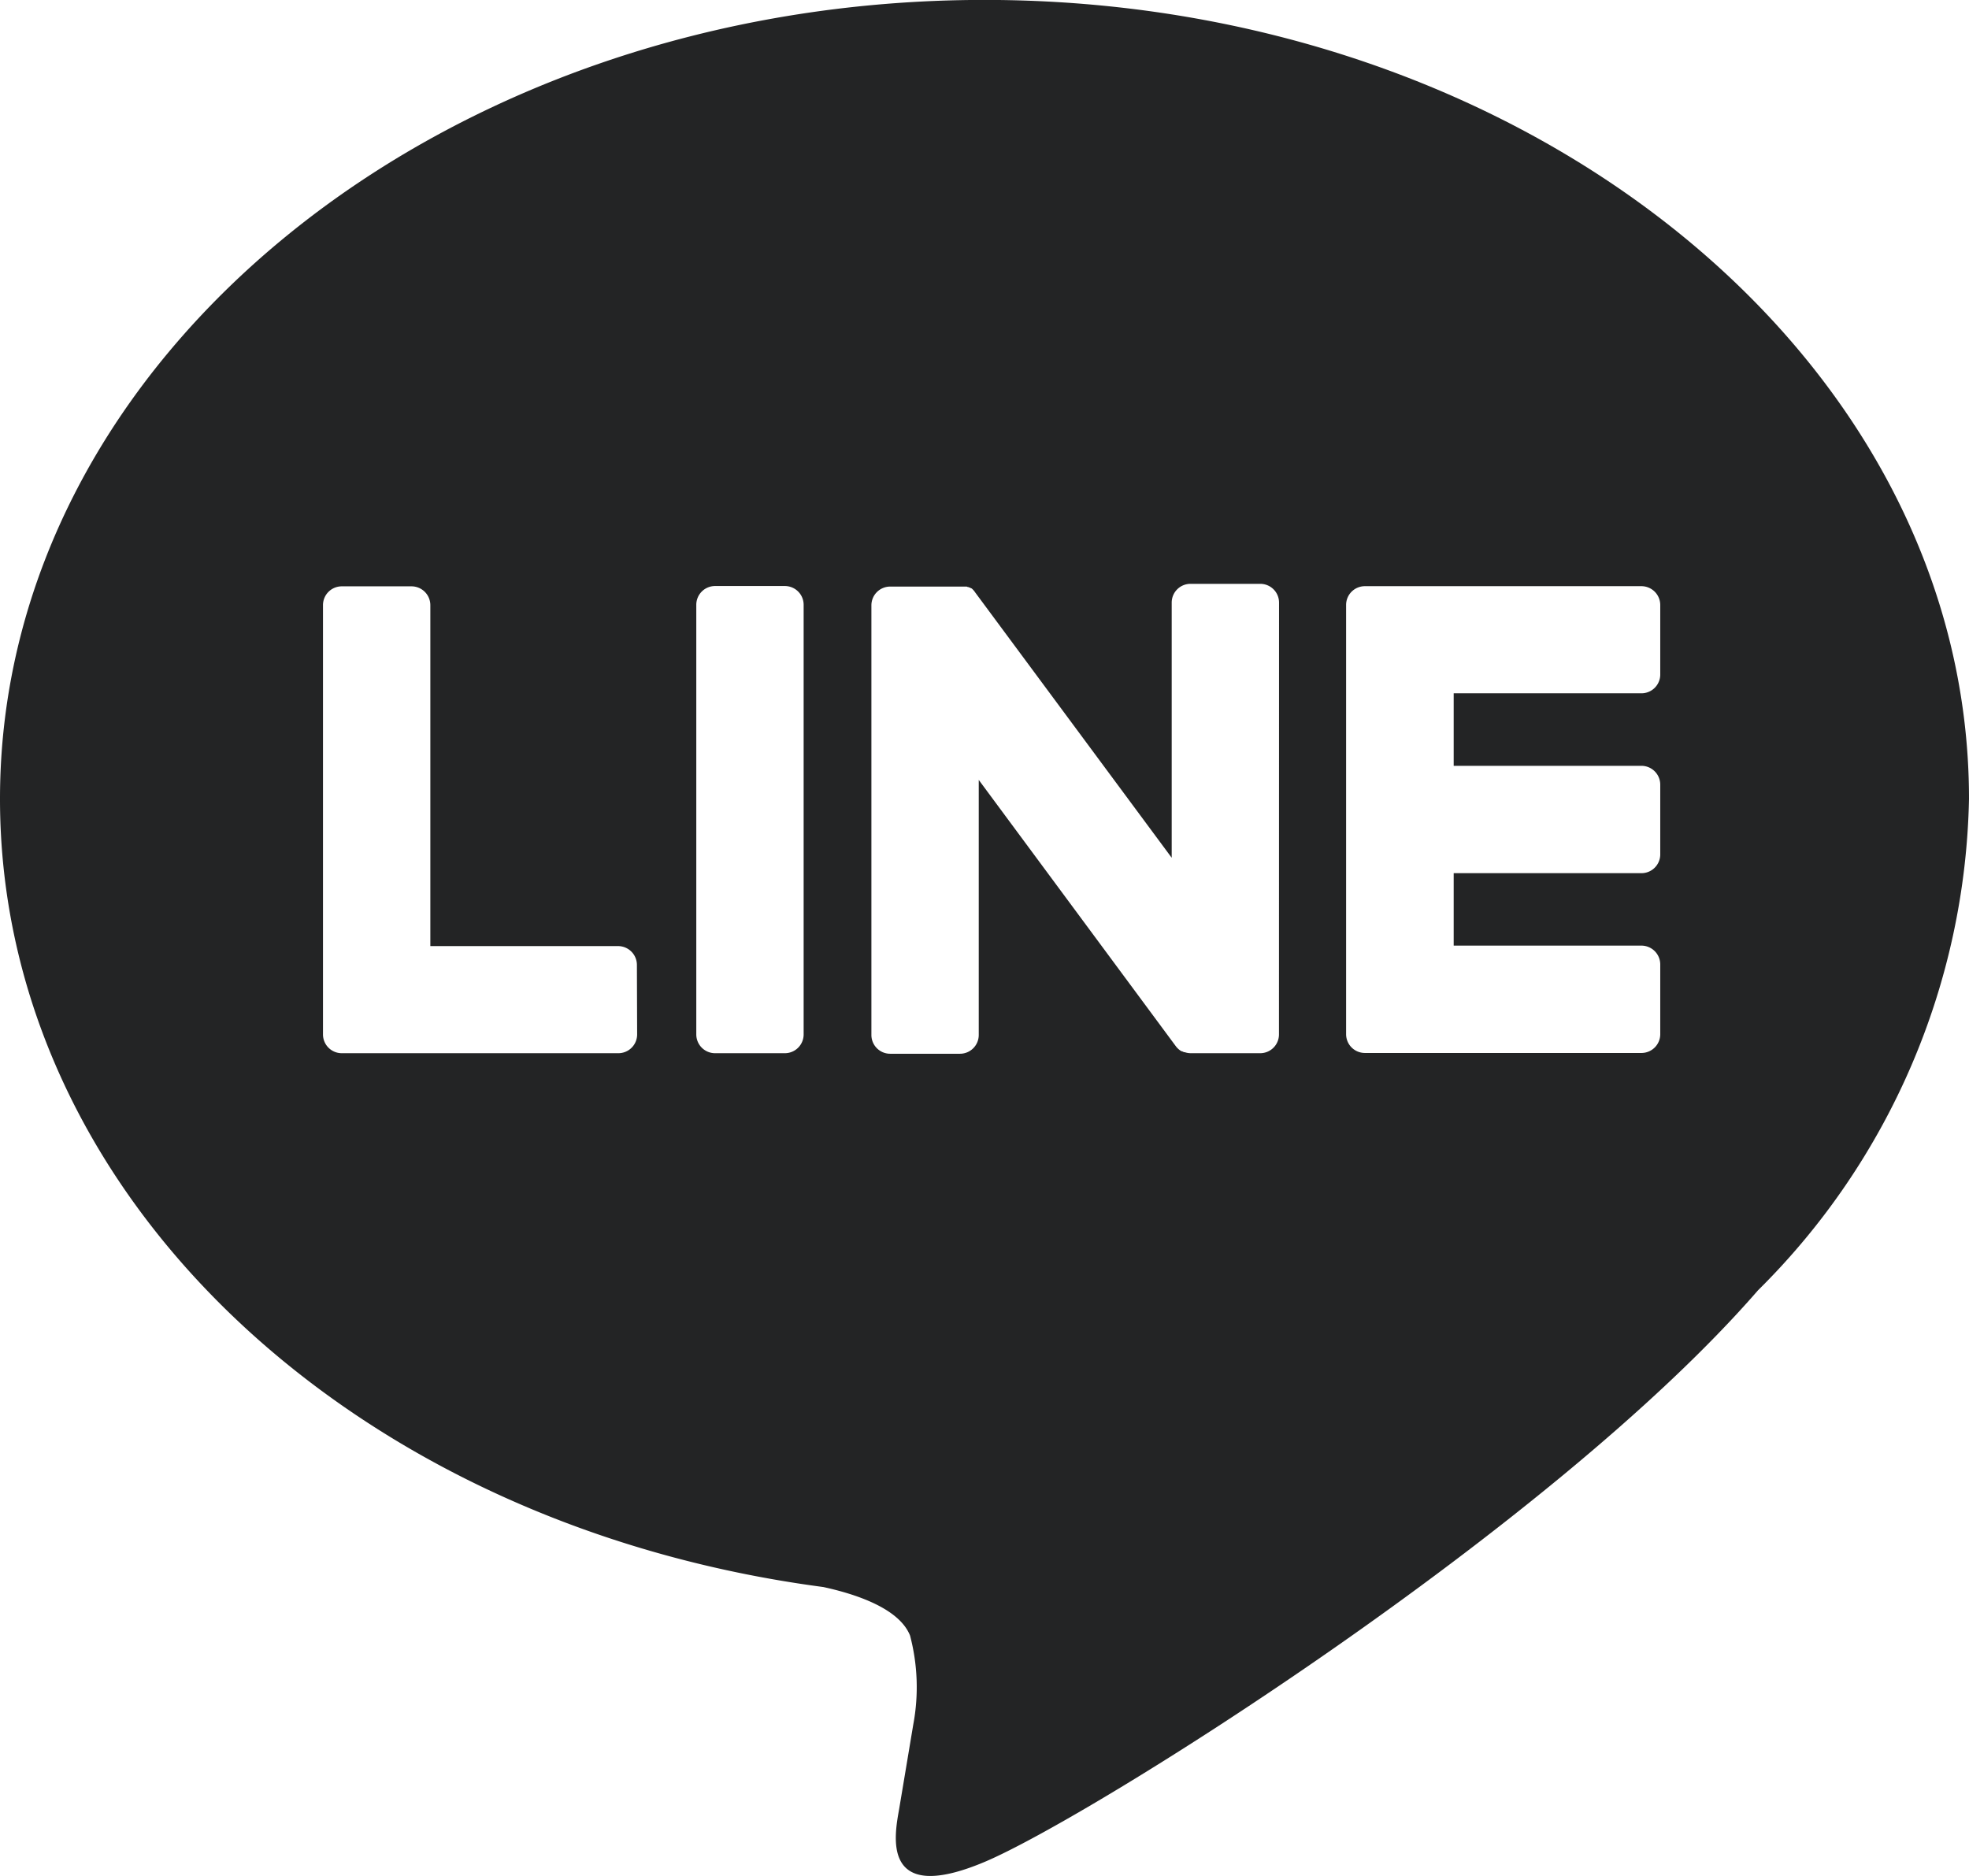 <svg id="组_245" data-name="组 245" xmlns="http://www.w3.org/2000/svg" width="25.165" height="23.977" viewBox="0 0 25.165 23.977">
  <path id="路径_94" data-name="路径 94" d="M984.444,1659.359c0-5.63-5.644-10.211-12.582-10.211s-12.583,4.58-12.583,10.211c0,5.047,4.476,9.275,10.523,10.074.409.089.968.27,1.108.62a2.59,2.59,0,0,1,.041,1.138s-.148.888-.18,1.077c-.055.318-.253,1.244,1.09.679s7.246-4.267,9.886-7.306h0A9.083,9.083,0,0,0,984.444,1659.359Zm-17.022,3.011a.24.24,0,0,1-.24.24h-3.535a.24.24,0,0,1-.24-.24v0h0v-5.487a.24.24,0,0,1,.24-.24h.892a.241.241,0,0,1,.24.24v4.358h2.4a.241.241,0,0,1,.24.24Zm2.128,0a.24.24,0,0,1-.24.24h-.892a.24.24,0,0,1-.24-.24v-5.491a.24.24,0,0,1,.24-.24h.892a.24.24,0,0,1,.24.24Zm6.075,0a.24.24,0,0,1-.24.24H974.5a.248.248,0,0,1-.063-.008h0l-.017-.005-.008,0-.012-.005-.012-.006-.007,0-.015-.009,0,0a.247.247,0,0,1-.062-.06l-2.516-3.4v3.26a.24.24,0,0,1-.24.24h-.892a.24.24,0,0,1-.24-.24v-5.491a.24.24,0,0,1,.24-.24h.909l.013,0h.01l.014,0,.009,0,.015,0,.008,0,.014.006.008,0,.013.007.008,0,.012.009.006,0,.013.011,0,0,.014.015v0a.2.2,0,0,1,.019.025l2.513,3.393v-3.261a.24.24,0,0,1,.24-.24h.892a.24.24,0,0,1,.24.24Zm4.873-4.6a.24.24,0,0,1-.24.24h-2.4v.927h2.4a.241.241,0,0,1,.24.24v.892a.24.24,0,0,1-.24.24h-2.4v.926h2.4a.241.241,0,0,1,.24.24v.892a.24.24,0,0,1-.24.24h-3.535a.24.24,0,0,1-.24-.24v0h0v-5.481h0v-.005a.24.24,0,0,1,.24-.24h3.535a.241.241,0,0,1,.24.24Z" transform="translate(-959.279 -1649.149)" fill="#232425"/>
</svg>
